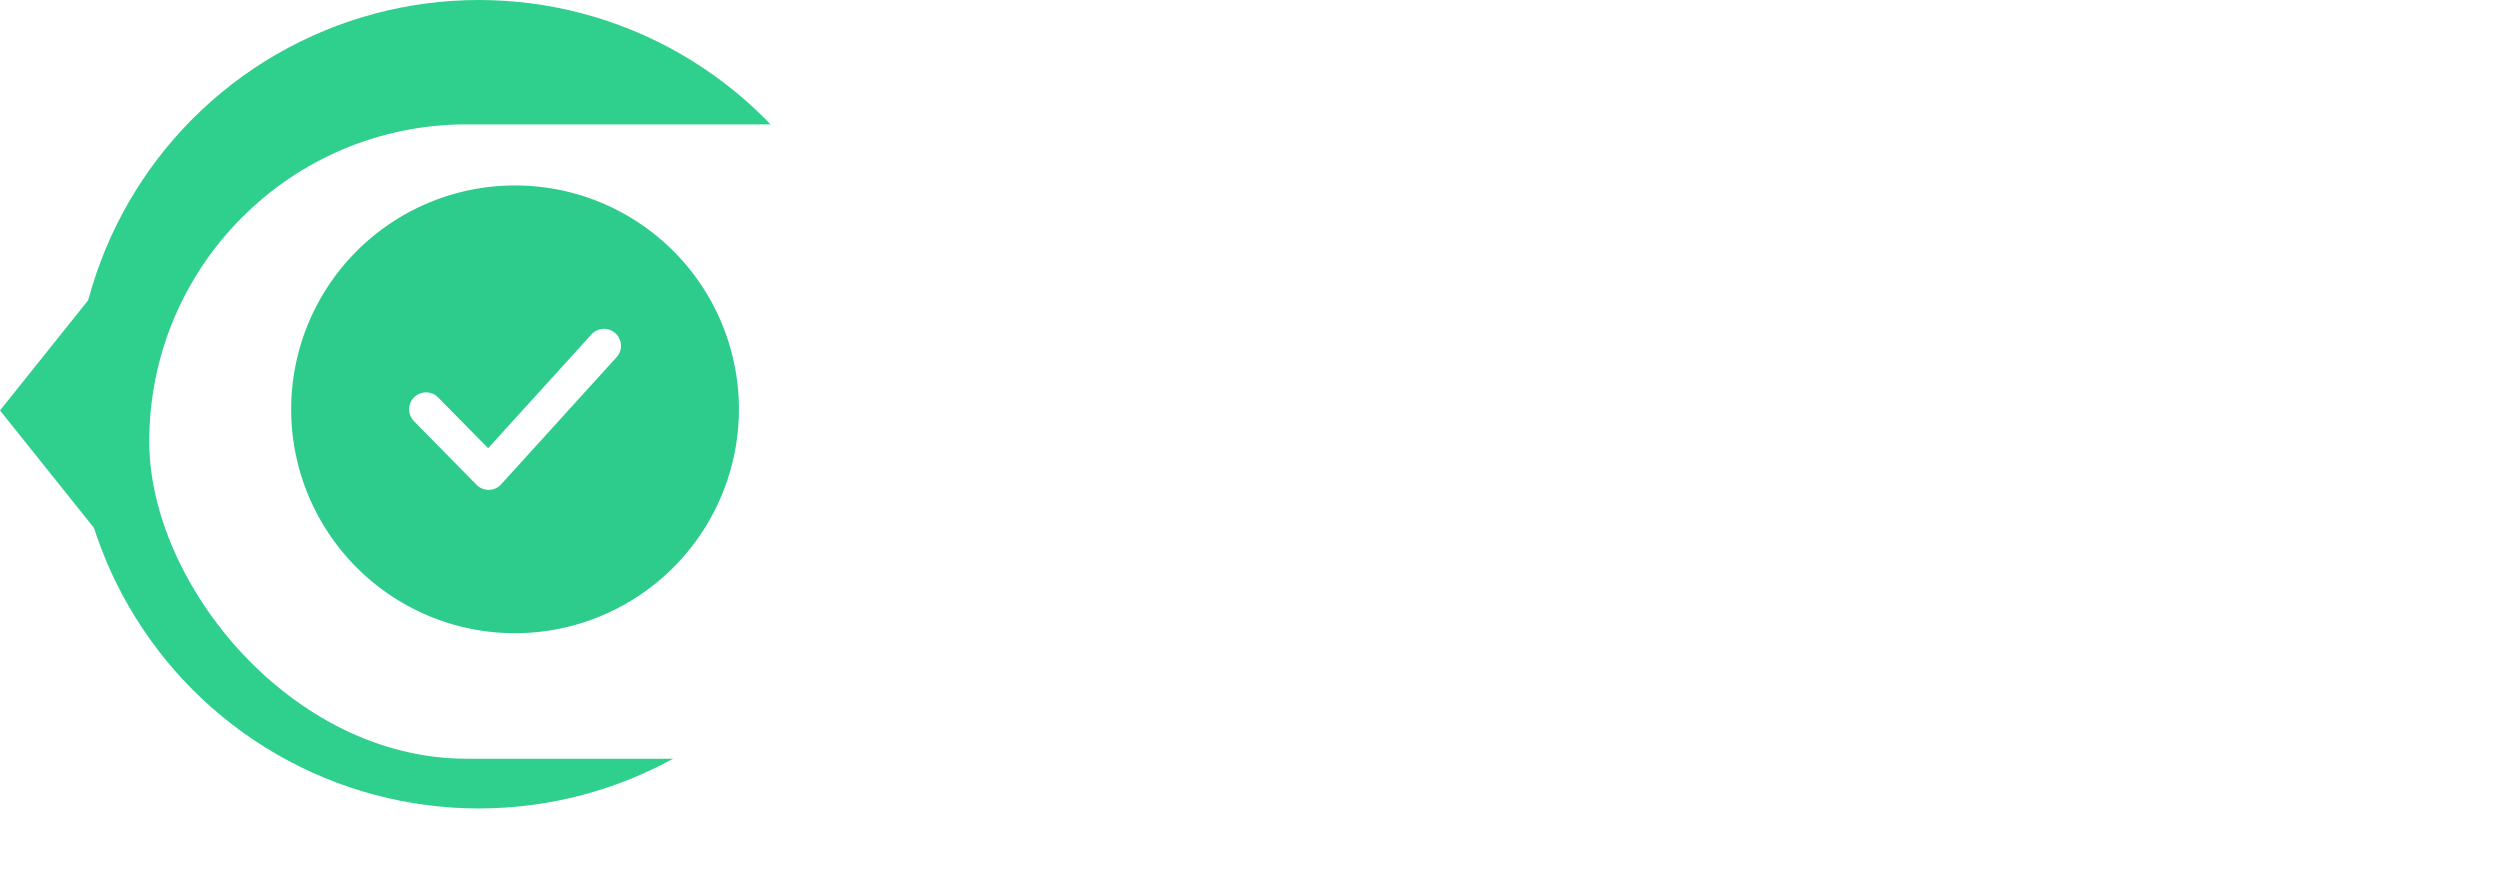 <svg xmlns="http://www.w3.org/2000/svg" xmlns:xlink="http://www.w3.org/1999/xlink" width="201" height="70" viewBox="0 0 201 70"><defs><filter id="a" x="3" y="1" width="198" height="69" filterUnits="userSpaceOnUse"><feOffset dy="3" input="SourceAlpha"/><feGaussianBlur stdDeviation="3" result="b"/><feFlood flood-opacity="0.051"/><feComposite operator="in" in2="b"/><feComposite in="SourceGraphic"/></filter></defs><g transform="translate(-1504 -572)"><g transform="translate(1504 572)"><circle cx="32.5" cy="32.5" r="32.5" transform="translate(6)" fill="#2fcf8e"/><path d="M10,0,20,8H0Z" transform="translate(0 43) rotate(-90)" fill="#2fcf8e"/></g><g transform="matrix(1, 0, 0, 1, 1504, 572)" filter="url(#a)"><rect width="180" height="51" rx="25.5" transform="translate(12 7)" fill="#fff"/></g><g transform="translate(1527.41 586.91)"><circle cx="16.637" cy="16.637" r="16.637" transform="translate(1.363 1.363)" fill="#2ecc8c"/><path d="M18,36A18,18,0,1,1,36,18,18.021,18.021,0,0,1,18,36ZM18,2.789A15.211,15.211,0,1,0,33.211,18,15.228,15.228,0,0,0,18,2.789Z" fill="#2ecc8c"/><path d="M138.457,174.768a1.361,1.361,0,0,1-.972-.407l-5.028-5.109a1.362,1.362,0,1,1,1.943-1.91l4.017,4.082,8.31-9.152a1.362,1.362,0,1,1,2.016,1.833l-9.279,10.219a1.363,1.363,0,0,1-.981.447Z" transform="translate(-122.582 -150.296)" fill="#fff"/></g></g></svg>